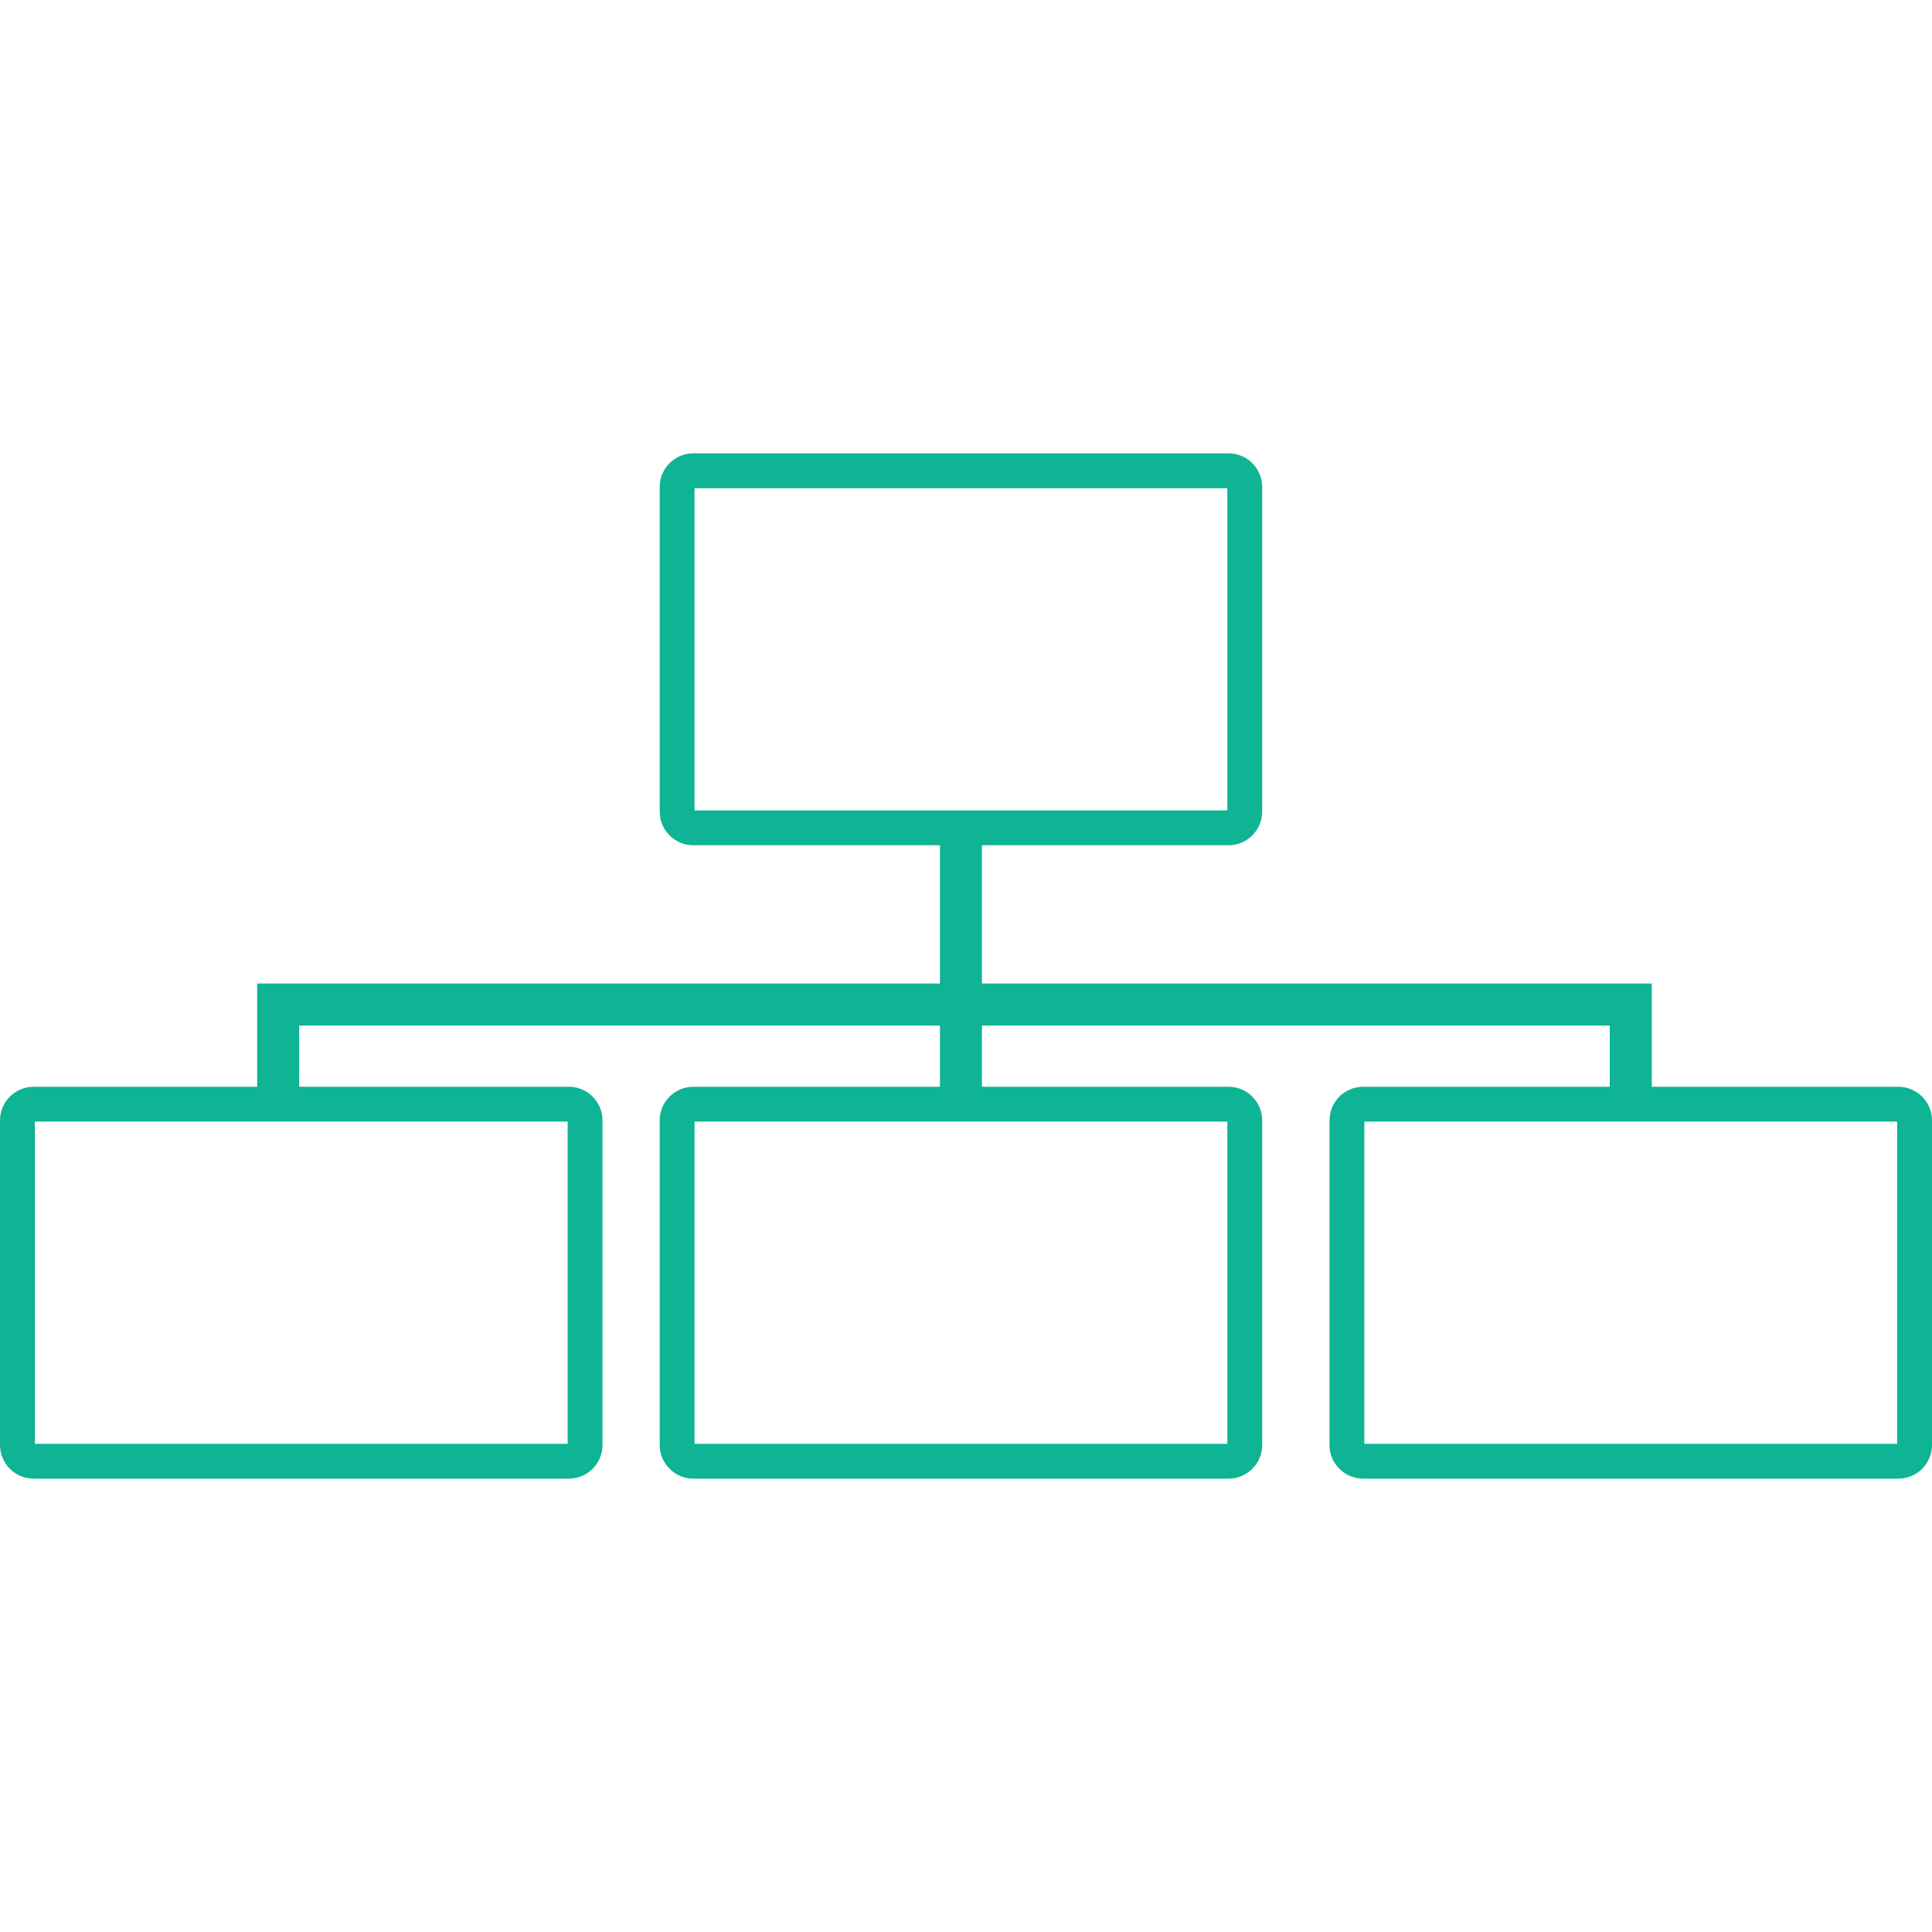 <?xml version="1.0" encoding="iso-8859-1"?>
<!-- Generator: Adobe Illustrator 16.0.0, SVG Export Plug-In . SVG Version: 6.00 Build 0)  -->
<!DOCTYPE svg PUBLIC "-//W3C//DTD SVG 1.1//EN" "http://www.w3.org/Graphics/SVG/1.1/DTD/svg11.dtd">
<svg xmlns="http://www.w3.org/2000/svg" xmlns:xlink="http://www.w3.org/1999/xlink" version="1.1" id="Capa_1" x="0px" y="0px" width="512px" height="512px" viewBox="0 0 515.325 515.326" style="enable-background:new 0 0 515.325 515.326;" xml:space="preserve">
<g>
	<path d="M506.346,289.875h-65.769v-27.536H261.912v-36.883h65.784c4.936,0,8.969-4.022,8.969-8.978v-86.581   c0-4.949-4.021-8.977-8.969-8.977H184.937c-4.947,0-8.977,4.022-8.977,8.977v86.581c0,4.95,4.025,8.978,8.977,8.978h65.772v36.883   H68.594v27.536H8.978c-4.951,0-8.978,4.026-8.978,8.974v86.577c0,4.953,4.022,8.979,8.978,8.979h142.755   c4.947,0,8.974-4.021,8.974-8.979v-86.577c0-4.947-4.021-8.974-8.974-8.974H79.802v-16.33h170.907v16.33h-65.772   c-4.947,0-8.977,4.026-8.977,8.974v86.577c0,4.953,4.025,8.979,8.977,8.979h142.759c4.948,0,8.974-4.021,8.974-8.979v-86.577   c0-4.947-4.025-8.974-8.974-8.974h-65.784v-16.33h167.459v16.33h-65.778c-4.945,0-8.975,4.026-8.975,8.974v86.577   c0,4.953,4.021,8.979,8.975,8.979h142.753c4.954,0,8.979-4.021,8.979-8.979v-86.577C515.32,293.901,511.3,289.875,506.346,289.875z    M185.252,216.164v-85.949h142.116v85.949H185.252z M151.413,299.166v85.942H9.295v-85.942H151.413z M327.368,299.166v85.942   H185.252v-85.942H327.368z M506.028,299.166v85.942H363.91v-85.942H506.028z" fill="#0eb493"/>
</g>
<g>
</g>
<g>
</g>
<g>
</g>
<g>
</g>
<g>
</g>
<g>
</g>
<g>
</g>
<g>
</g>
<g>
</g>
<g>
</g>
<g>
</g>
<g>
</g>
<g>
</g>
<g>
</g>
<g>
</g>
</svg>
